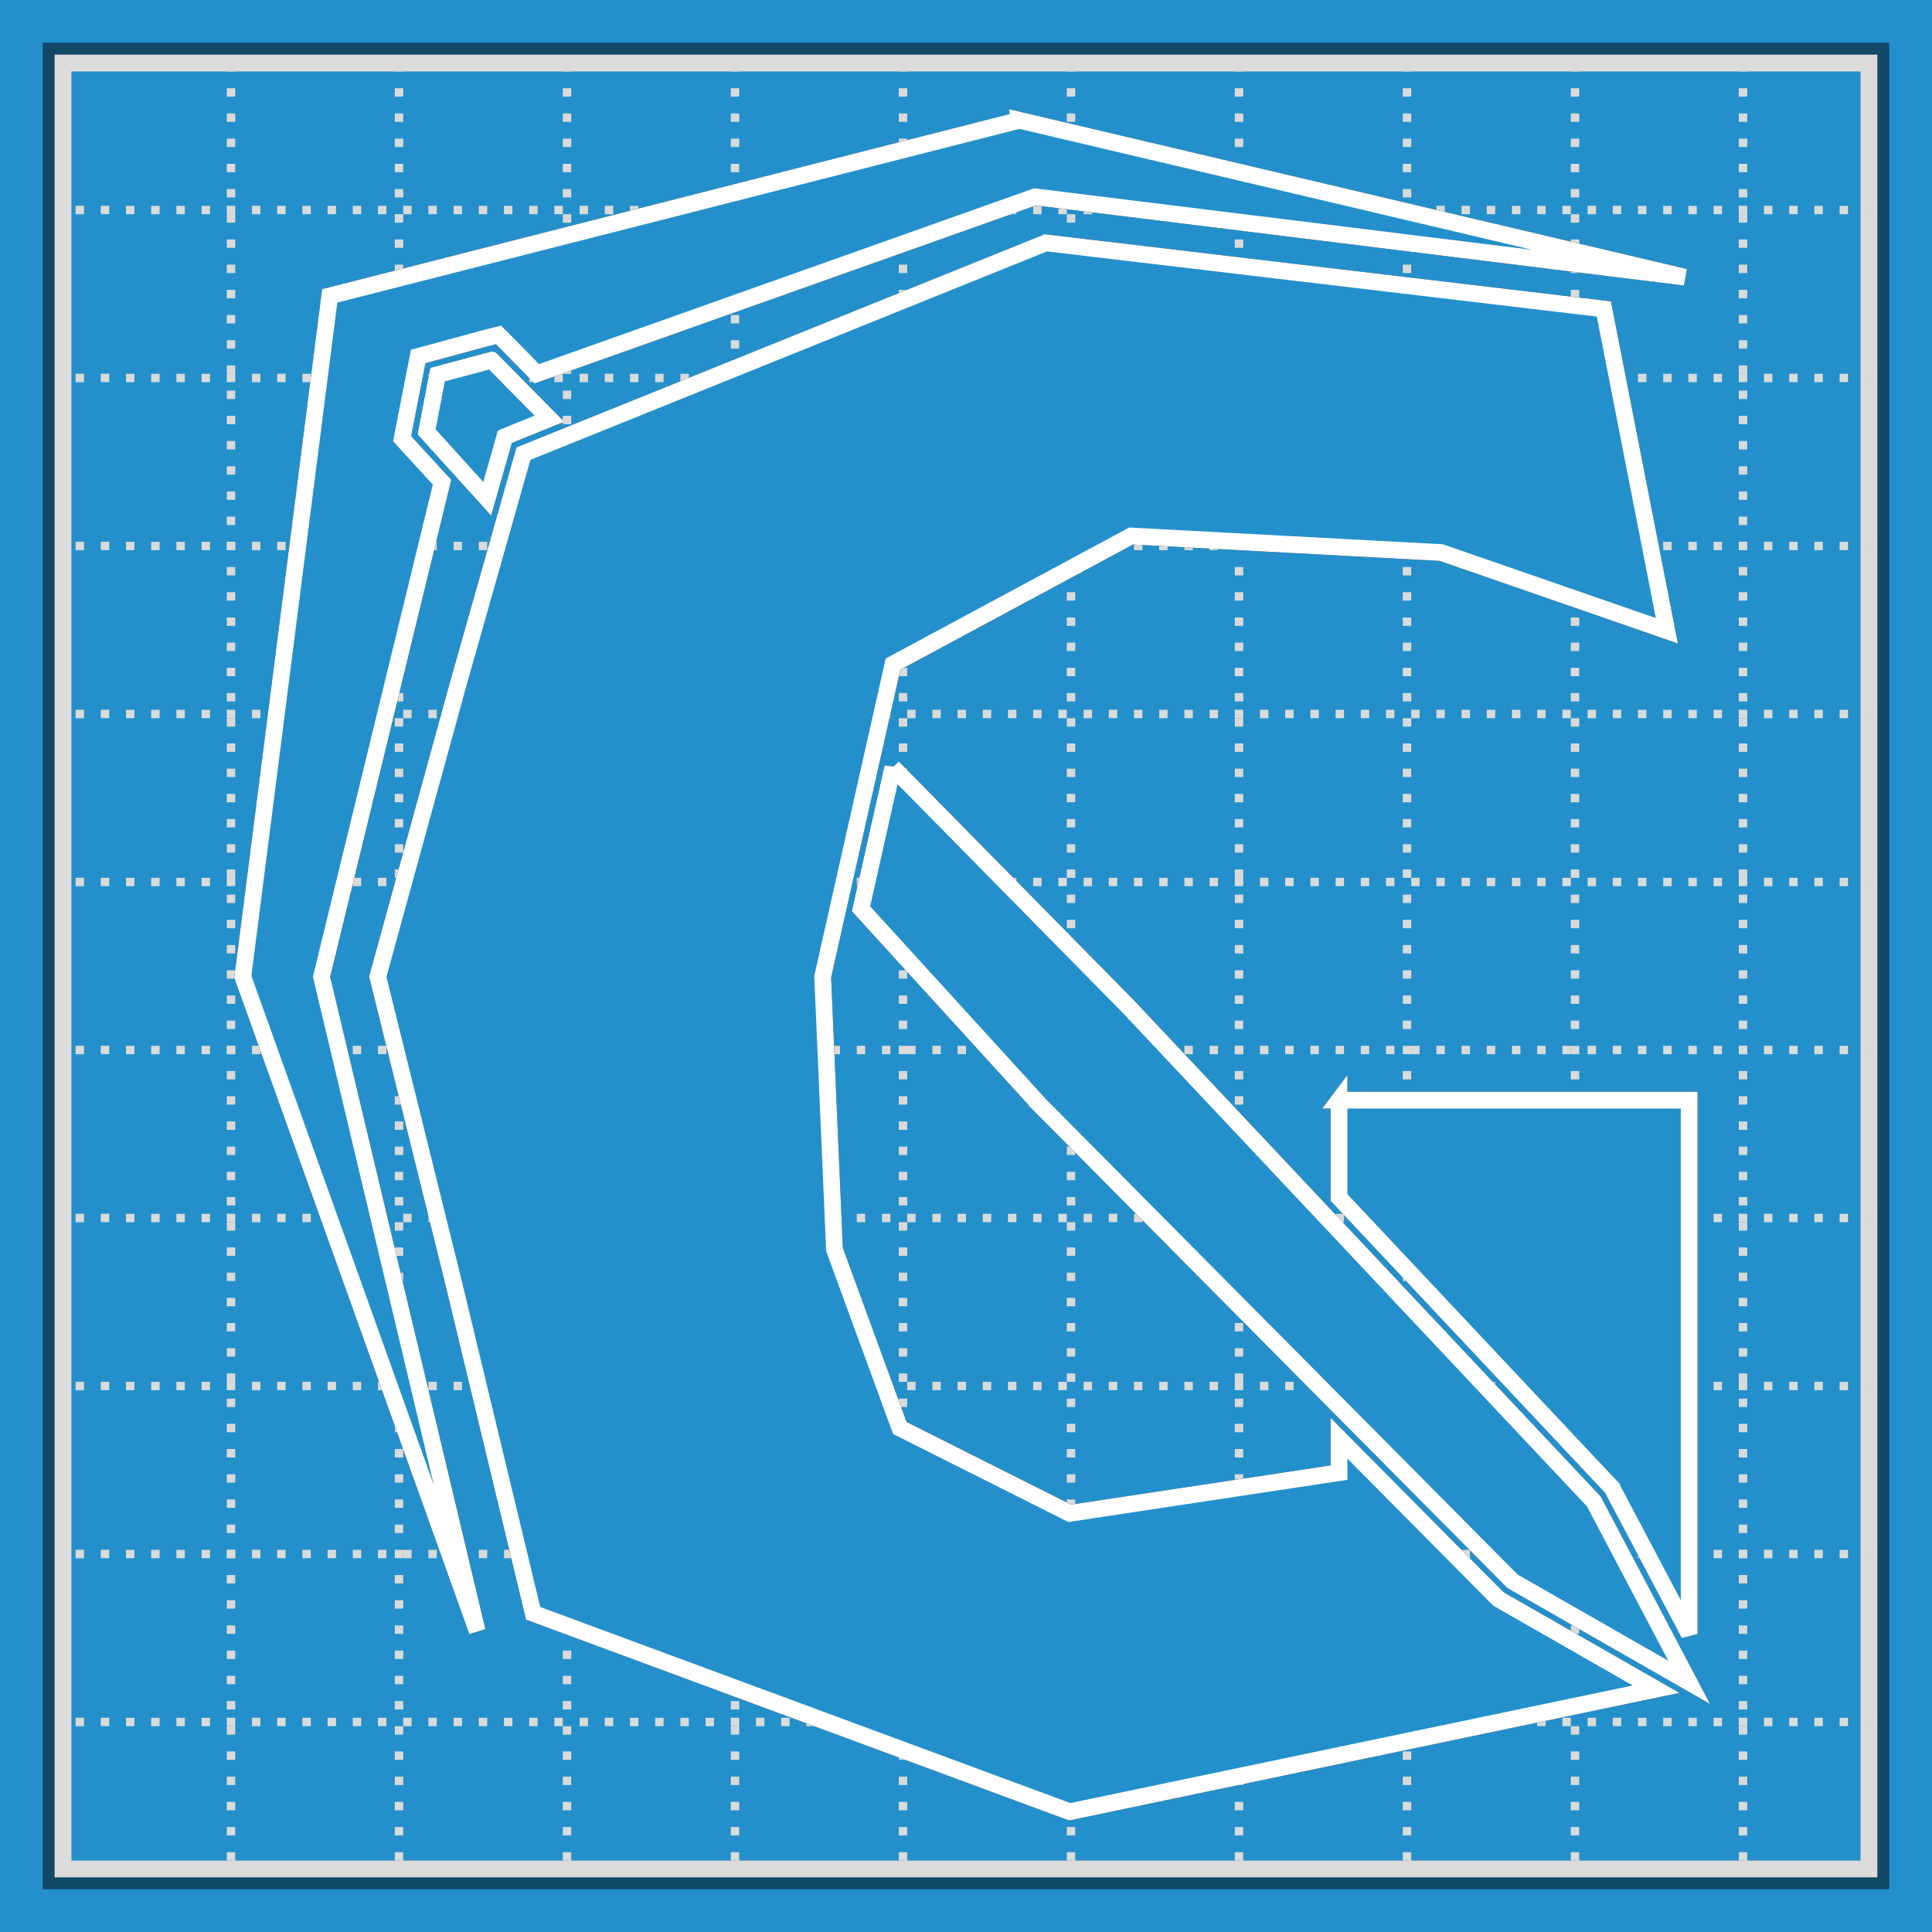 <?xml version="1.0" encoding="UTF-8" standalone="no"?>
<!-- Created with Inkscape (http://www.inkscape.org/) -->

<svg
   xmlns:dc="http://purl.org/dc/elements/1.1/"
   xmlns:cc="http://creativecommons.org/ns#"
   xmlns:rdf="http://www.w3.org/1999/02/22-rdf-syntax-ns#"
   xmlns:svg="http://www.w3.org/2000/svg"
   xmlns="http://www.w3.org/2000/svg"
   xmlns:sodipodi="http://sodipodi.sourceforge.net/DTD/sodipodi-0.dtd"
   xmlns:inkscape="http://www.inkscape.org/namespaces/inkscape"
   width="230"
   height="230"
   id="svg2"
   version="1.1"
   inkscape:version="0.48.4 r9939"
   inkscape:export-filename="C:\Users\Polaris\Documents\Repositories\Gamealition\Art\logo\neue-github.png"
   inkscape:export-xdpi="90"
   inkscape:export-ydpi="90"
   sodipodi:docname="GamealitionNeueGithub.svg">
  <defs
     id="defs4">
    <filter
       inkscape:collect="always"
       id="filter3930">
      <feGaussianBlur
         inkscape:collect="always"
         stdDeviation="1.089"
         id="feGaussianBlur3932" />
    </filter>
    <filter
       inkscape:collect="always"
       id="filter3823">
      <feGaussianBlur
         inkscape:collect="always"
         stdDeviation="1.868"
         id="feGaussianBlur3825" />
    </filter>
  </defs>
  <sodipodi:namedview
     id="base"
     pagecolor="#ffffff"
     bordercolor="#666666"
     borderopacity="1.0"
     inkscape:pageopacity="0.0"
     inkscape:pageshadow="2"
     inkscape:zoom="2"
     inkscape:cx="61.095327"
     inkscape:cy="111.9939"
     inkscape:document-units="px"
     inkscape:current-layer="layer1"
     showgrid="false"
     inkscape:window-width="1920"
     inkscape:window-height="1017"
     inkscape:window-x="-8"
     inkscape:window-y="-8"
     inkscape:window-maximized="1"
     inkscape:snap-page="false"
     inkscape:snap-bbox="false"
     inkscape:object-nodes="true"
     inkscape:snap-global="false" />
  <g
     inkscape:label="Layer 1"
     inkscape:groupmode="layer"
     id="layer1"
     transform="translate(0,-822.362)">
    <rect
       style="fill:#2390cb;fill-opacity:1;stroke:#ffda39;stroke-width:0;stroke-miterlimit:4;stroke-opacity:1;stroke-dasharray:none"
       id="rect2985"
       width="230"
       height="230"
       x="2.5658662e-009"
       y="822.362" />
    <rect
       style="fill:none;fill-opacity:1;stroke:#000000;stroke-width:2.026;stroke-miterlimit:4;stroke-opacity:0.502;stroke-dasharray:none;filter:url(#filter3930)"
       id="rect3920"
       width="217.795"
       height="217.795"
       x="6.102"
       y="828.464" />
    <rect
       y="829.866"
       x="7.503"
       height="214.993"
       width="214.993"
       id="rect3768"
       style="fill:#2390cb;fill-opacity:1;stroke:#dcdcdc;stroke-width:2;stroke-miterlimit:4;stroke-opacity:1;stroke-dasharray:none" />
    <g
       id="g3894"
       style="stroke:#dadada;stroke-opacity:1;stroke-width:1;stroke-miterlimit:4;stroke-dasharray:1,2;stroke-dashoffset:0">
      <g
         id="g3792"
         style="stroke:#dadada;stroke-opacity:1;stroke-width:1;stroke-miterlimit:4;stroke-dasharray:1,2;stroke-dashoffset:0">
        <path
           style="fill:none;stroke:#dadada;stroke-width:1;stroke-linecap:butt;stroke-linejoin:miter;stroke-opacity:1;stroke-miterlimit:4;stroke-dasharray:1,2;stroke-dashoffset:0"
           d="m 27.503,829.866 0,214.993"
           id="path3772"
           inkscape:connector-curvature="0" />
        <path
           inkscape:connector-curvature="0"
           id="path3774"
           d="m 47.503,829.866 0,214.993"
           style="fill:none;stroke:#dadada;stroke-width:1;stroke-linecap:butt;stroke-linejoin:miter;stroke-miterlimit:4;stroke-opacity:1;stroke-dasharray:1,2;stroke-dashoffset:0" />
        <path
           style="fill:none;stroke:#dadada;stroke-width:1;stroke-linecap:butt;stroke-linejoin:miter;stroke-miterlimit:4;stroke-opacity:1;stroke-dasharray:1,2;stroke-dashoffset:0"
           d="m 67.503,829.866 0,214.993"
           id="path3776"
           inkscape:connector-curvature="0" />
        <path
           inkscape:connector-curvature="0"
           id="path3778"
           d="m 87.503,829.866 0,214.993"
           style="fill:none;stroke:#dadada;stroke-width:1;stroke-linecap:butt;stroke-linejoin:miter;stroke-miterlimit:4;stroke-opacity:1;stroke-dasharray:1,2;stroke-dashoffset:0" />
        <path
           style="fill:none;stroke:#dadada;stroke-width:1;stroke-linecap:butt;stroke-linejoin:miter;stroke-miterlimit:4;stroke-opacity:1;stroke-dasharray:1,2;stroke-dashoffset:0"
           d="m 107.503,829.866 0,214.993"
           id="path3780"
           inkscape:connector-curvature="0" />
        <path
           inkscape:connector-curvature="0"
           id="path3782"
           d="m 127.503,829.866 0,214.993"
           style="fill:none;stroke:#dadada;stroke-width:1;stroke-linecap:butt;stroke-linejoin:miter;stroke-miterlimit:4;stroke-opacity:1;stroke-dasharray:1,2;stroke-dashoffset:0" />
        <path
           style="fill:none;stroke:#dadada;stroke-width:1;stroke-linecap:butt;stroke-linejoin:miter;stroke-miterlimit:4;stroke-opacity:1;stroke-dasharray:1,2;stroke-dashoffset:0"
           d="m 147.503,829.866 0,214.993"
           id="path3784"
           inkscape:connector-curvature="0" />
        <path
           inkscape:connector-curvature="0"
           id="path3786"
           d="m 167.503,829.866 0,214.993"
           style="fill:none;stroke:#dadada;stroke-width:1;stroke-linecap:butt;stroke-linejoin:miter;stroke-miterlimit:4;stroke-opacity:1;stroke-dasharray:1,2;stroke-dashoffset:0" />
        <path
           style="fill:none;stroke:#dadada;stroke-width:1;stroke-linecap:butt;stroke-linejoin:miter;stroke-miterlimit:4;stroke-opacity:1;stroke-dasharray:1,2;stroke-dashoffset:0"
           d="m 187.503,829.866 0,214.993"
           id="path3788"
           inkscape:connector-curvature="0" />
        <path
           inkscape:connector-curvature="0"
           id="path3790"
           d="m 207.503,829.866 0,214.993"
           style="fill:none;stroke:#dadada;stroke-width:1;stroke-linecap:butt;stroke-linejoin:miter;stroke-miterlimit:4;stroke-opacity:1;stroke-dasharray:1,2;stroke-dashoffset:0" />
      </g>
      <g
         transform="matrix(0,1,-1,0,1052.866,819.859)"
         id="g3804"
         style="stroke:#dadada;stroke-opacity:1;stroke-width:1;stroke-miterlimit:4;stroke-dasharray:1,2;stroke-dashoffset:0">
        <path
           inkscape:connector-curvature="0"
           id="path3806"
           d="m 27.503,829.866 0,214.993"
           style="fill:none;stroke:#dadada;stroke-width:1;stroke-linecap:butt;stroke-linejoin:miter;stroke-miterlimit:4;stroke-opacity:1;stroke-dasharray:1,2;stroke-dashoffset:0" />
        <path
           style="fill:none;stroke:#dadada;stroke-width:1;stroke-linecap:butt;stroke-linejoin:miter;stroke-miterlimit:4;stroke-opacity:1;stroke-dasharray:1,2;stroke-dashoffset:0"
           d="m 47.503,829.866 0,214.993"
           id="path3808"
           inkscape:connector-curvature="0" />
        <path
           inkscape:connector-curvature="0"
           id="path3810"
           d="m 67.503,829.866 0,214.993"
           style="fill:none;stroke:#dadada;stroke-width:1;stroke-linecap:butt;stroke-linejoin:miter;stroke-miterlimit:4;stroke-opacity:1;stroke-dasharray:1,2;stroke-dashoffset:0" />
        <path
           style="fill:none;stroke:#dadada;stroke-width:1;stroke-linecap:butt;stroke-linejoin:miter;stroke-miterlimit:4;stroke-opacity:1;stroke-dasharray:1,2;stroke-dashoffset:0"
           d="m 87.503,829.866 0,214.993"
           id="path3812"
           inkscape:connector-curvature="0" />
        <path
           inkscape:connector-curvature="0"
           id="path3814"
           d="m 107.503,829.866 0,214.993"
           style="fill:none;stroke:#dadada;stroke-width:1;stroke-linecap:butt;stroke-linejoin:miter;stroke-miterlimit:4;stroke-opacity:1;stroke-dasharray:1,2;stroke-dashoffset:0" />
        <path
           style="fill:none;stroke:#dadada;stroke-width:1;stroke-linecap:butt;stroke-linejoin:miter;stroke-miterlimit:4;stroke-opacity:1;stroke-dasharray:1,2;stroke-dashoffset:0"
           d="m 127.503,829.866 0,214.993"
           id="path3816"
           inkscape:connector-curvature="0" />
        <path
           inkscape:connector-curvature="0"
           id="path3818"
           d="m 147.503,829.866 0,214.993"
           style="fill:none;stroke:#dadada;stroke-width:1;stroke-linecap:butt;stroke-linejoin:miter;stroke-miterlimit:4;stroke-opacity:1;stroke-dasharray:1,2;stroke-dashoffset:0" />
        <path
           style="fill:none;stroke:#dadada;stroke-width:1;stroke-linecap:butt;stroke-linejoin:miter;stroke-miterlimit:4;stroke-opacity:1;stroke-dasharray:1,2;stroke-dashoffset:0"
           d="m 167.503,829.866 0,214.993"
           id="path3820"
           inkscape:connector-curvature="0" />
        <path
           inkscape:connector-curvature="0"
           id="path3822"
           d="m 187.503,829.866 0,214.993"
           style="fill:none;stroke:#dadada;stroke-width:1;stroke-linecap:butt;stroke-linejoin:miter;stroke-miterlimit:4;stroke-opacity:1;stroke-dasharray:1,2;stroke-dashoffset:0" />
        <path
           style="fill:none;stroke:#dadada;stroke-width:1;stroke-linecap:butt;stroke-linejoin:miter;stroke-miterlimit:4;stroke-opacity:1;stroke-dasharray:1,2;stroke-dashoffset:0"
           d="m 207.503,829.866 0,214.993"
           id="path3824"
           inkscape:connector-curvature="0" />
      </g>
    </g>
    <path
       style="fill:none;stroke:#000000;stroke-width:2;stroke-miterlimit:4;stroke-dasharray:none;display:inline;stroke-opacity:1;filter:url(#filter3823)"
       d="M 121.344,836.675 39.25,857.581 l -10.344,81.062 27.906,77.906 -18.531,-77.906 14.344,-58.875 -3.844,-4.188 -0.906,-1 0.25,-1.312 1.344,-6.844 0.312,-1.625 1.625,-0.438 6.438,-1.75 1.5,-0.375 1.094,1.094 3.469,3.531 59.312,-21.062 77.375,9.562 -79.25,-18.688 z m 3.156,14.594 -62.188,25.094 -7.781,27.469 -9.562,34.812 8.938,36.062 9.562,39.719 63.875,23.625 69.812,-14.594 -18.406,-10.531 -0.312,-0.188 -0.281,-0.25 -18.75,-18.906 0,4.094 -32.062,4.844 -20.219,-10.156 -7.781,-21.25 -1.406,-32.469 8.375,-37.219 28.344,-15.25 36.906,1.969 26.875,9.312 -7.5,-38.312 -66.438,-7.875 z m -65.969,13.969 -6.438,1.719 -1.312,6.812 7.219,7.969 1.75,-6.125 0.344,-1.25 1.219,-0.5 4.094,-1.656 -6.875,-6.969 z m 47.75,48.469 -3.781,16.844 20.938,22.969 0,0.031 56.625,57.063 21.031,12.031 -11.344,-21.531 -55.438,-58.937 -28.031,-28.469 z m 53.125,39.625 0,11.594 32.281,34.344 0.25,0.25 0.156,0.344 9,17.031 0,-63.562 -41.688,0 z"
       id="path3809"
       inkscape:connector-curvature="0" />
    <path
       style="fill:#2390cb;stroke:none;display:inline"
       d="M 121.344,836.675 39.25,857.581 l -10.344,81.062 27.906,77.906 -18.531,-77.906 14.344,-58.875 -3.844,-4.188 -0.906,-1 0.25,-1.312 1.344,-6.844 0.312,-1.625 1.625,-0.438 6.438,-1.75 1.5,-0.375 1.094,1.094 3.469,3.531 59.312,-21.062 77.375,9.562 -79.25,-18.688 z m 3.156,14.594 -62.188,25.094 -7.781,27.469 -9.562,34.812 8.938,36.062 9.562,39.719 63.875,23.625 69.812,-14.594 -18.406,-10.531 -0.312,-0.188 -0.281,-0.25 -18.75,-18.906 0,4.094 -32.062,4.844 -20.219,-10.156 -7.781,-21.25 -1.406,-32.469 8.375,-37.219 28.344,-15.25 36.906,1.969 26.875,9.312 -7.5,-38.312 -66.438,-7.875 z m -65.969,13.969 -6.438,1.719 -1.312,6.812 7.219,7.969 1.75,-6.125 0.344,-1.25 1.219,-0.5 4.094,-1.656 -6.875,-6.969 z m 47.75,48.469 -3.781,16.844 20.938,22.969 0,0.031 56.625,57.063 21.031,12.031 -11.344,-21.531 -55.438,-58.937 -28.031,-28.469 z m 53.125,39.625 0,11.594 32.281,34.344 0.25,0.25 0.156,0.344 9,17.031 0,-63.562 -41.688,0 z"
       id="path4093"
       inkscape:connector-curvature="0" />
    <path
       inkscape:connector-curvature="0"
       id="path3807"
       d="M 121.344,836.675 39.25,857.581 l -10.344,81.062 27.906,77.906 -18.531,-77.906 14.344,-58.875 -3.844,-4.188 -0.906,-1 0.25,-1.312 1.344,-6.844 0.312,-1.625 1.625,-0.438 6.438,-1.75 1.5,-0.375 1.094,1.094 3.469,3.531 59.312,-21.062 77.375,9.562 -79.25,-18.688 z m 3.156,14.594 -62.188,25.094 -7.781,27.469 -9.562,34.812 8.938,36.062 9.562,39.719 63.875,23.625 69.812,-14.594 -18.406,-10.531 -0.312,-0.188 -0.281,-0.25 -18.75,-18.906 0,4.094 -32.062,4.844 -20.219,-10.156 -7.781,-21.25 -1.406,-32.469 8.375,-37.219 28.344,-15.25 36.906,1.969 26.875,9.312 -7.5,-38.312 -66.438,-7.875 z m -65.969,13.969 -6.438,1.719 -1.312,6.812 7.219,7.969 1.75,-6.125 0.344,-1.25 1.219,-0.5 4.094,-1.656 -6.875,-6.969 z m 47.75,48.469 -3.781,16.844 20.938,22.969 0,0.031 56.625,57.063 21.031,12.031 -11.344,-21.531 -55.438,-58.937 -28.031,-28.469 z m 53.125,39.625 0,11.594 32.281,34.344 0.25,0.25 0.156,0.344 9,17.031 0,-63.562 -41.688,0 z"
       style="fill:none;stroke:#ffffff;stroke-width:2;stroke-miterlimit:4;stroke-dasharray:none;display:inline" />
  </g>
</svg>
